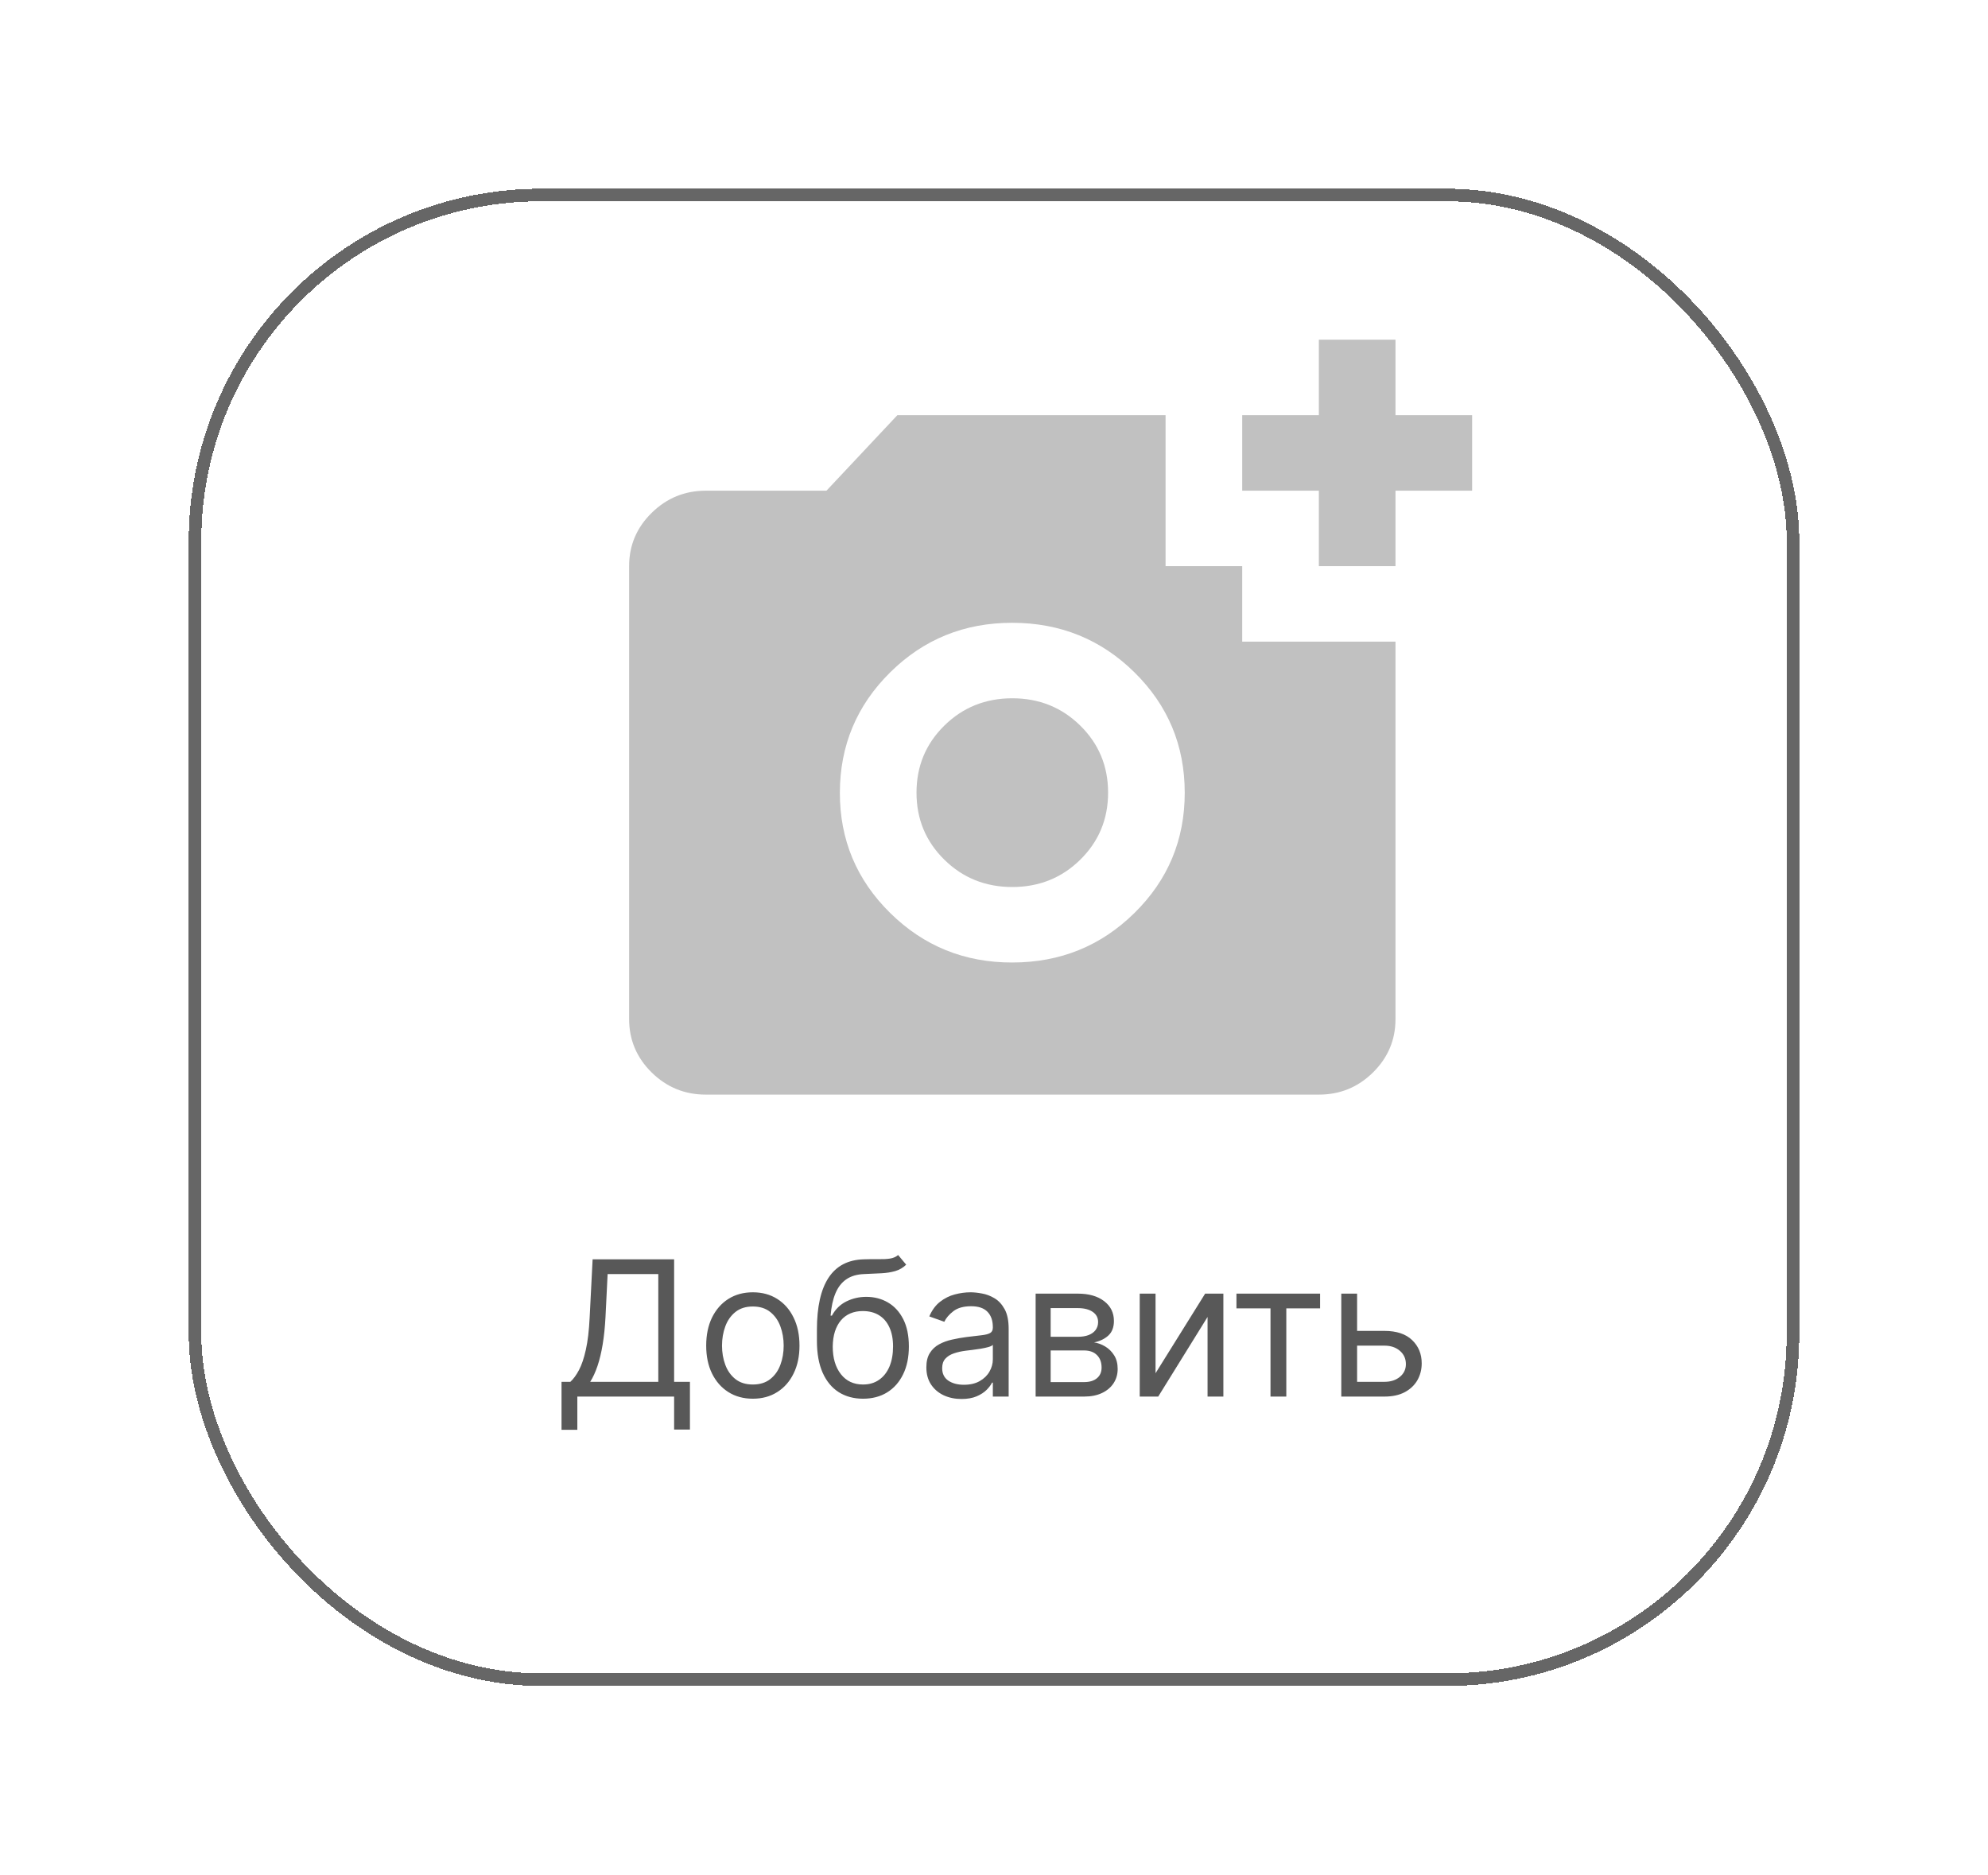 <svg width="158" height="149" viewBox="0 0 158 149" fill="none" xmlns="http://www.w3.org/2000/svg">
<g filter="url(#filter0_d_4885_273)">
<rect x="15.5" y="11.5" width="127" height="118" rx="27.5" stroke="#666666" shape-rendering="crispEdges"/>
</g>
<path d="M104.818 45V39H98.727V33H104.818V27H110.909V33H117V39H110.909V45H104.818ZM80.454 76.5C84.261 76.5 87.498 75.188 90.163 72.564C92.829 69.94 94.161 66.752 94.159 63C94.157 59.248 92.825 56.061 90.163 53.439C87.502 50.817 84.265 49.504 80.454 49.5C76.644 49.496 73.408 50.809 70.749 53.439C68.089 56.069 66.756 59.256 66.75 63C66.744 66.744 68.077 69.932 70.749 72.564C73.421 75.196 76.656 76.508 80.454 76.5ZM80.454 70.5C78.323 70.5 76.521 69.775 75.049 68.325C73.577 66.875 72.841 65.1 72.841 63C72.841 60.9 73.577 59.125 75.049 57.675C76.521 56.225 78.323 55.5 80.454 55.5C82.586 55.5 84.388 56.225 85.86 57.675C87.332 59.125 88.068 60.9 88.068 63C88.068 65.1 87.332 66.875 85.86 68.325C84.388 69.775 82.586 70.5 80.454 70.5ZM56.091 87C54.416 87 52.983 86.413 51.791 85.239C50.599 84.065 50.002 82.652 50 81V45C50 43.35 50.597 41.938 51.791 40.764C52.984 39.59 54.418 39.002 56.091 39H65.684L71.318 33H92.636V45H98.727V51H110.909V81C110.909 82.65 110.313 84.063 109.121 85.239C107.93 86.415 106.495 87.002 104.818 87H56.091Z" fill="#C1C1C1"/>
<path d="M44.628 113.642V109.828H45.331C45.572 109.608 45.8 109.297 46.013 108.896C46.229 108.491 46.412 107.951 46.561 107.277C46.714 106.598 46.815 105.737 46.865 104.693L47.099 100.091H53.577V109.828H54.834V113.621H53.577V111H45.885V113.642H44.628ZM46.908 109.828H52.319V101.263H48.292L48.122 104.693C48.08 105.489 48.005 106.21 47.898 106.856C47.792 107.499 47.655 108.069 47.488 108.566C47.321 109.059 47.128 109.48 46.908 109.828ZM59.833 111.17C59.095 111.17 58.447 110.995 57.889 110.643C57.335 110.292 56.902 109.8 56.589 109.168C56.28 108.536 56.126 107.797 56.126 106.952C56.126 106.099 56.28 105.355 56.589 104.72C56.902 104.084 57.335 103.591 57.889 103.239C58.447 102.887 59.095 102.712 59.833 102.712C60.572 102.712 61.218 102.887 61.772 103.239C62.33 103.591 62.763 104.084 63.072 104.72C63.385 105.355 63.541 106.099 63.541 106.952C63.541 107.797 63.385 108.536 63.072 109.168C62.763 109.8 62.33 110.292 61.772 110.643C61.218 110.995 60.572 111.17 59.833 111.17ZM59.833 110.041C60.394 110.041 60.856 109.897 61.218 109.61C61.581 109.322 61.849 108.944 62.023 108.475C62.197 108.006 62.284 107.499 62.284 106.952C62.284 106.405 62.197 105.895 62.023 105.423C61.849 104.951 61.581 104.569 61.218 104.278C60.856 103.987 60.394 103.841 59.833 103.841C59.272 103.841 58.811 103.987 58.448 104.278C58.086 104.569 57.818 104.951 57.644 105.423C57.47 105.895 57.383 106.405 57.383 106.952C57.383 107.499 57.47 108.006 57.644 108.475C57.818 108.944 58.086 109.322 58.448 109.61C58.811 109.897 59.272 110.041 59.833 110.041ZM71.382 99.75L72.021 100.517C71.773 100.759 71.485 100.927 71.158 101.023C70.832 101.119 70.462 101.178 70.05 101.199C69.638 101.22 69.18 101.241 68.676 101.263C68.108 101.284 67.637 101.423 67.265 101.678C66.892 101.934 66.604 102.303 66.402 102.786C66.199 103.269 66.07 103.862 66.013 104.565H66.119C66.396 104.054 66.78 103.678 67.27 103.436C67.76 103.195 68.285 103.074 68.847 103.074C69.486 103.074 70.061 103.223 70.572 103.521C71.084 103.82 71.489 104.262 71.787 104.848C72.085 105.434 72.234 106.156 72.234 107.016C72.234 107.871 72.082 108.61 71.776 109.232C71.474 109.853 71.05 110.332 70.503 110.67C69.96 111.004 69.322 111.17 68.591 111.17C67.859 111.17 67.218 110.998 66.668 110.654C66.118 110.306 65.69 109.791 65.384 109.109C65.079 108.424 64.926 107.577 64.926 106.568V105.695C64.926 103.873 65.235 102.491 65.853 101.55C66.474 100.609 67.408 100.123 68.655 100.091C69.095 100.077 69.488 100.073 69.832 100.08C70.177 100.087 70.477 100.071 70.732 100.032C70.988 99.993 71.204 99.899 71.382 99.75ZM68.591 110.041C69.085 110.041 69.509 109.917 69.864 109.668C70.223 109.42 70.498 109.07 70.69 108.619C70.881 108.164 70.977 107.63 70.977 107.016C70.977 106.419 70.88 105.911 70.684 105.492C70.493 105.073 70.217 104.754 69.859 104.533C69.5 104.313 69.07 104.203 68.57 104.203C68.204 104.203 67.875 104.265 67.584 104.39C67.293 104.514 67.044 104.697 66.838 104.938C66.632 105.18 66.473 105.474 66.359 105.822C66.249 106.17 66.19 106.568 66.183 107.016C66.183 107.932 66.398 108.665 66.828 109.216C67.257 109.766 67.845 110.041 68.591 110.041ZM76.415 111.192C75.897 111.192 75.426 111.094 75.003 110.899C74.581 110.7 74.245 110.414 73.997 110.041C73.748 109.665 73.624 109.21 73.624 108.678C73.624 108.209 73.716 107.829 73.901 107.538C74.085 107.243 74.332 107.012 74.641 106.845C74.95 106.678 75.291 106.554 75.664 106.472C76.04 106.387 76.418 106.32 76.799 106.27C77.296 106.206 77.699 106.158 78.008 106.126C78.32 106.091 78.547 106.032 78.689 105.95C78.835 105.869 78.908 105.727 78.908 105.524V105.482C78.908 104.956 78.764 104.548 78.476 104.256C78.192 103.965 77.761 103.82 77.182 103.82C76.582 103.82 76.111 103.951 75.77 104.214C75.43 104.477 75.19 104.757 75.051 105.055L73.858 104.629C74.071 104.132 74.355 103.745 74.71 103.468C75.069 103.187 75.46 102.992 75.882 102.882C76.308 102.768 76.728 102.712 77.139 102.712C77.402 102.712 77.704 102.744 78.045 102.808C78.389 102.868 78.721 102.994 79.041 103.186C79.364 103.377 79.632 103.667 79.845 104.054C80.058 104.441 80.165 104.96 80.165 105.609V111H78.908V109.892H78.844C78.759 110.07 78.617 110.26 78.418 110.462C78.219 110.664 77.954 110.837 77.624 110.979C77.294 111.121 76.891 111.192 76.415 111.192ZM76.607 110.062C77.104 110.062 77.523 109.965 77.864 109.77C78.208 109.574 78.468 109.322 78.641 109.013C78.819 108.704 78.908 108.379 78.908 108.038V106.888C78.855 106.952 78.737 107.01 78.556 107.064C78.379 107.113 78.173 107.158 77.938 107.197C77.708 107.232 77.482 107.264 77.262 107.293C77.045 107.317 76.87 107.339 76.735 107.357C76.408 107.399 76.103 107.468 75.818 107.564C75.538 107.657 75.311 107.797 75.137 107.985C74.966 108.17 74.881 108.422 74.881 108.741C74.881 109.178 75.043 109.509 75.366 109.732C75.692 109.952 76.106 110.062 76.607 110.062ZM82.309 111V102.818H85.655C86.535 102.818 87.235 103.017 87.753 103.415C88.272 103.812 88.531 104.338 88.531 104.991C88.531 105.489 88.384 105.874 88.089 106.147C87.794 106.417 87.416 106.6 86.954 106.696C87.256 106.739 87.549 106.845 87.833 107.016C88.121 107.186 88.359 107.42 88.547 107.719C88.735 108.013 88.829 108.376 88.829 108.805C88.829 109.224 88.723 109.599 88.51 109.929C88.297 110.26 87.991 110.521 87.594 110.712C87.196 110.904 86.72 111 86.166 111H82.309ZM83.503 109.849H86.166C86.599 109.849 86.938 109.746 87.183 109.54C87.428 109.335 87.551 109.054 87.551 108.699C87.551 108.276 87.428 107.944 87.183 107.703C86.938 107.458 86.599 107.335 86.166 107.335H83.503V109.849ZM83.503 106.249H85.655C85.992 106.249 86.281 106.202 86.523 106.11C86.764 106.014 86.949 105.879 87.077 105.705C87.208 105.528 87.274 105.318 87.274 105.077C87.274 104.732 87.13 104.462 86.843 104.267C86.555 104.068 86.159 103.969 85.655 103.969H83.503V106.249ZM91.839 109.146L95.781 102.818H97.23V111H95.973V104.672L92.052 111H90.582V102.818H91.839V109.146ZM98.269 103.99V102.818H104.917V103.99H102.232V111H100.975V103.99H98.269ZM107.687 105.78H110.031C110.99 105.78 111.723 106.023 112.231 106.51C112.739 106.996 112.993 107.612 112.993 108.358C112.993 108.848 112.879 109.294 112.652 109.695C112.425 110.093 112.091 110.411 111.65 110.648C111.21 110.883 110.67 111 110.031 111H106.601V102.818H107.858V109.828H110.031C110.528 109.828 110.937 109.697 111.256 109.434C111.576 109.171 111.736 108.834 111.736 108.422C111.736 107.989 111.576 107.635 111.256 107.362C110.937 107.088 110.528 106.952 110.031 106.952H107.687V105.78Z" fill="#585858"/>
<defs>
<filter id="filter0_d_4885_273" x="0" y="0" width="158" height="149" filterUnits="userSpaceOnUse" color-interpolation-filters="sRGB">
<feFlood flood-opacity="0" result="BackgroundImageFix"/>
<feColorMatrix in="SourceAlpha" type="matrix" values="0 0 0 0 0 0 0 0 0 0 0 0 0 0 0 0 0 0 127 0" result="hardAlpha"/>
<feOffset dy="4"/>
<feGaussianBlur stdDeviation="7.5"/>
<feComposite in2="hardAlpha" operator="out"/>
<feColorMatrix type="matrix" values="0 0 0 0 0 0 0 0 0 0 0 0 0 0 0 0 0 0 0.25 0"/>
<feBlend mode="normal" in2="BackgroundImageFix" result="effect1_dropShadow_4885_273"/>
<feBlend mode="normal" in="SourceGraphic" in2="effect1_dropShadow_4885_273" result="shape"/>
</filter>
</defs>
</svg>
